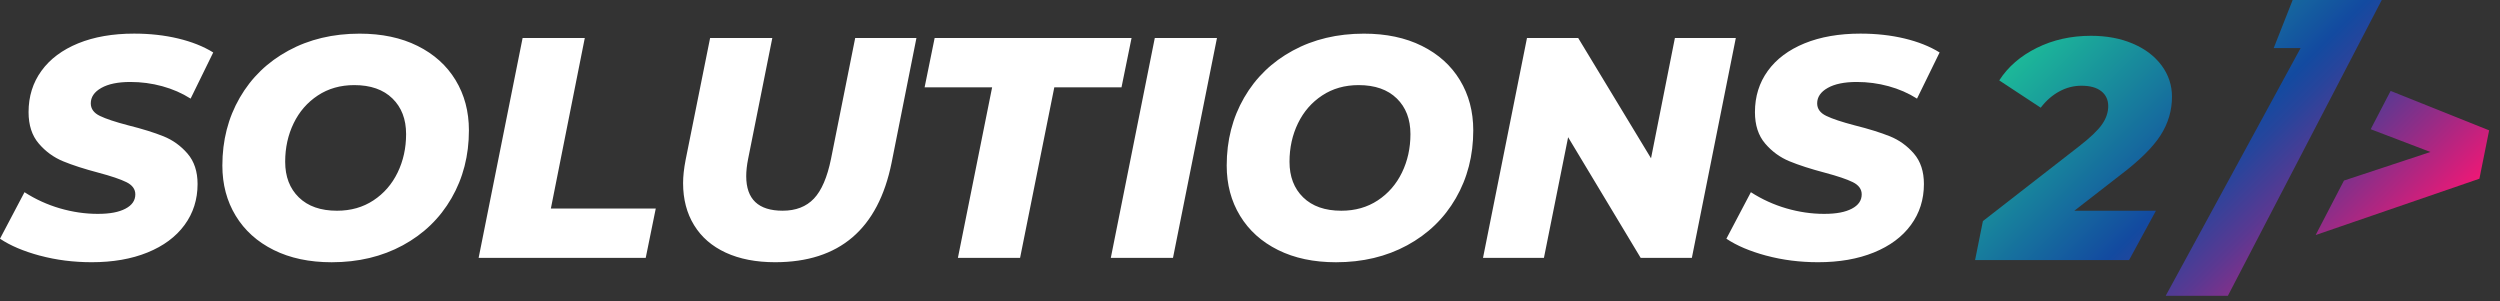 <svg width="141" height="17" viewBox="0 0 141 17" fill="none" xmlns="http://www.w3.org/2000/svg">
<rect x="0" y="0" width="141" height="17" fill="#333333" stroke="none"/>
<g id="SOLUTIONS21">
<g id="SOLUTIONS21_x5F_LOGO">
<path id="Vector" d="M2.25 14.419C1.33 14.171 0.579 13.853 0 13.463L1.382 10.84C2.006 11.243 2.674 11.545 3.383 11.752C4.091 11.958 4.8 12.062 5.508 12.062C6.217 12.062 6.703 11.964 7.075 11.77C7.447 11.576 7.632 11.307 7.632 10.963C7.632 10.668 7.463 10.438 7.128 10.273C6.792 10.107 6.269 9.931 5.56 9.742C4.757 9.53 4.089 9.315 3.559 9.096C3.028 8.877 2.569 8.544 2.186 8.095C1.802 7.646 1.611 7.055 1.611 6.324C1.611 5.439 1.853 4.663 2.338 3.995C2.822 3.327 3.513 2.811 4.41 2.444C5.307 2.079 6.359 1.896 7.563 1.896C8.448 1.896 9.276 1.987 10.043 2.17C10.81 2.354 11.473 2.615 12.026 2.959L10.751 5.562C10.267 5.255 9.733 5.022 9.149 4.862C8.565 4.702 7.965 4.623 7.351 4.623C6.655 4.623 6.108 4.736 5.713 4.96C5.318 5.184 5.12 5.474 5.12 5.829C5.12 6.137 5.291 6.372 5.633 6.537C5.975 6.703 6.507 6.879 7.228 7.068C8.031 7.269 8.695 7.476 9.22 7.687C9.746 7.899 10.198 8.225 10.575 8.661C10.953 9.099 11.143 9.671 11.143 10.379C11.143 11.253 10.897 12.024 10.408 12.69C9.918 13.358 9.22 13.874 8.318 14.241C7.415 14.608 6.366 14.789 5.174 14.789C4.146 14.789 3.173 14.665 2.25 14.417V14.419ZM15.437 14.1C14.51 13.639 13.796 12.996 13.294 12.17C12.792 11.344 12.541 10.399 12.541 9.336C12.541 7.919 12.868 6.644 13.523 5.51C14.179 4.376 15.094 3.491 16.269 2.854C17.444 2.216 18.781 1.898 20.282 1.898C21.533 1.898 22.623 2.127 23.55 2.589C24.478 3.05 25.192 3.692 25.694 4.518C26.196 5.345 26.447 6.29 26.447 7.353C26.447 8.77 26.119 10.045 25.464 11.179C24.809 12.313 23.894 13.197 22.719 13.835C21.544 14.472 20.207 14.791 18.706 14.791C17.454 14.791 16.365 14.561 15.437 14.1ZM21.061 11.302C21.652 10.912 22.106 10.39 22.425 9.733C22.744 9.076 22.904 8.355 22.904 7.563C22.904 6.724 22.648 6.055 22.133 5.553C21.619 5.051 20.901 4.8 19.981 4.8C19.201 4.8 18.517 4.994 17.926 5.384C17.335 5.774 16.881 6.295 16.562 6.952C16.244 7.607 16.084 8.33 16.084 9.122C16.084 9.961 16.34 10.63 16.854 11.132C17.369 11.634 18.086 11.885 19.007 11.885C19.787 11.885 20.47 11.691 21.061 11.302ZM29.475 2.143H32.982L31.069 11.761H36.985L36.419 14.542H26.995L29.475 2.143ZM40.935 14.25C40.155 13.89 39.559 13.374 39.146 12.699C38.733 12.026 38.526 11.236 38.526 10.326C38.526 9.948 38.573 9.51 38.669 9.016L40.05 2.143H43.558L42.194 8.962C42.123 9.316 42.087 9.64 42.087 9.936C42.087 11.236 42.773 11.884 44.142 11.884C44.886 11.884 45.473 11.656 45.904 11.202C46.335 10.748 46.657 10 46.869 8.96L48.233 2.142H51.687L50.287 9.174C49.531 12.918 47.341 14.789 43.716 14.789C42.641 14.789 41.715 14.609 40.935 14.25ZM55.956 4.924H52.148L52.714 2.143H63.82L63.253 4.924H59.463L57.533 14.542H54.026L55.956 4.924ZM65.13 2.143H68.637L66.157 14.542H62.65L65.13 2.143ZM72.082 14.1C71.154 13.639 70.441 12.996 69.939 12.17C69.436 11.344 69.186 10.399 69.186 9.336C69.186 7.919 69.513 6.644 70.168 5.51C70.823 4.376 71.739 3.491 72.913 2.854C74.088 2.216 75.426 1.898 76.926 1.898C78.178 1.898 79.267 2.127 80.195 2.589C81.123 3.05 81.837 3.692 82.339 4.518C82.841 5.345 83.092 6.29 83.092 7.353C83.092 8.77 82.764 10.045 82.109 11.179C81.454 12.313 80.539 13.197 79.364 13.835C78.189 14.472 76.852 14.791 75.351 14.791C74.099 14.791 73.01 14.561 72.082 14.1ZM77.706 11.302C78.297 10.912 78.751 10.39 79.07 9.733C79.389 9.076 79.549 8.355 79.549 7.563C79.549 6.724 79.292 6.055 78.778 5.553C78.263 5.051 77.546 4.8 76.626 4.8C75.846 4.8 75.162 4.994 74.571 5.384C73.98 5.774 73.526 6.295 73.207 6.952C72.889 7.607 72.728 8.33 72.728 9.122C72.728 9.961 72.985 10.63 73.499 11.132C74.014 11.634 74.731 11.885 75.652 11.885C76.431 11.885 77.115 11.691 77.706 11.302ZM97.9 2.143L95.421 14.542H92.533L88.442 7.739L87.078 14.542H83.642L86.122 2.143H89.01L93.118 8.928L94.464 2.143H97.9ZM99.618 14.419C98.698 14.171 97.947 13.853 97.368 13.463L98.75 10.84C99.376 11.243 100.042 11.545 100.751 11.752C101.459 11.958 102.168 12.062 102.876 12.062C103.585 12.062 104.071 11.964 104.443 11.77C104.815 11.576 105 11.307 105 10.963C105 10.668 104.831 10.438 104.497 10.273C104.16 10.107 103.637 9.931 102.928 9.742C102.125 9.53 101.458 9.315 100.927 9.096C100.395 8.877 99.937 8.544 99.554 8.095C99.17 7.646 98.979 7.055 98.979 6.324C98.979 5.439 99.222 4.663 99.706 3.995C100.19 3.327 100.881 2.811 101.778 2.444C102.675 2.079 103.726 1.896 104.931 1.896C105.816 1.896 106.644 1.987 107.411 2.17C108.178 2.354 108.839 2.615 109.394 2.959L108.12 5.562C107.635 5.255 107.101 5.022 106.517 4.862C105.933 4.702 105.333 4.623 104.719 4.623C104.023 4.623 103.476 4.736 103.081 4.96C102.686 5.184 102.488 5.474 102.488 5.829C102.488 6.137 102.659 6.372 103.003 6.537C103.345 6.703 103.877 6.879 104.596 7.068C105.399 7.269 106.063 7.476 106.589 7.687C107.114 7.899 107.566 8.225 107.943 8.661C108.321 9.099 108.509 9.671 108.509 10.379C108.509 11.253 108.264 12.024 107.774 12.69C107.285 13.358 106.587 13.874 105.684 14.241C104.781 14.608 103.733 14.789 102.54 14.789C101.513 14.789 100.539 14.665 99.617 14.417L99.618 14.419Z" fill="white"/>
<path id="Vector_2" d="M121.594 11.886H116.992L119.595 9.865C120.67 9.051 121.421 8.307 121.854 7.634C122.285 6.961 122.5 6.235 122.5 5.455C122.5 4.805 122.304 4.218 121.915 3.692C121.525 3.167 120.985 2.756 120.294 2.462C119.604 2.167 118.815 2.019 117.93 2.019C116.809 2.019 115.79 2.247 114.875 2.701C113.958 3.155 113.253 3.765 112.758 4.535L115.096 6.074C115.402 5.674 115.755 5.366 116.15 5.154C116.545 4.94 116.962 4.835 117.398 4.835C117.882 4.835 118.254 4.939 118.514 5.145C118.774 5.352 118.904 5.631 118.904 5.985C118.904 6.34 118.786 6.685 118.55 7.022C118.313 7.36 117.882 7.769 117.257 8.254L111.836 12.469L111.395 14.666H120.081L121.594 11.886ZM134.831 5.127L133.707 7.287L137.076 8.572L132.199 10.184L130.603 13.256L139.839 10.079L140.387 7.351L134.831 5.127ZM134.331 0L125.651 16.685H122.144L129.755 2.71H128.238L129.306 0L134.331 0ZM120.081 14.666L121.594 11.886L120.081 14.666Z" fill="url(#paint0_linear_456_689)"/>
</g>
</g>
<defs>
<linearGradient id="paint0_linear_456_689" x1="116.335" y1="0.806" x2="132.723" y2="17.194" gradientUnits="userSpaceOnUse">
<stop stop-color="#1CB899"/>
<stop offset="0.5" stop-color="#134AA0"/>
<stop offset="0.56" stop-color="#26459C"/>
<stop offset="0.69" stop-color="#593992"/>
<stop offset="0.86" stop-color="#AA2782"/>
<stop offset="1" stop-color="#ED1876"/>
</linearGradient>
</defs>
</svg>

